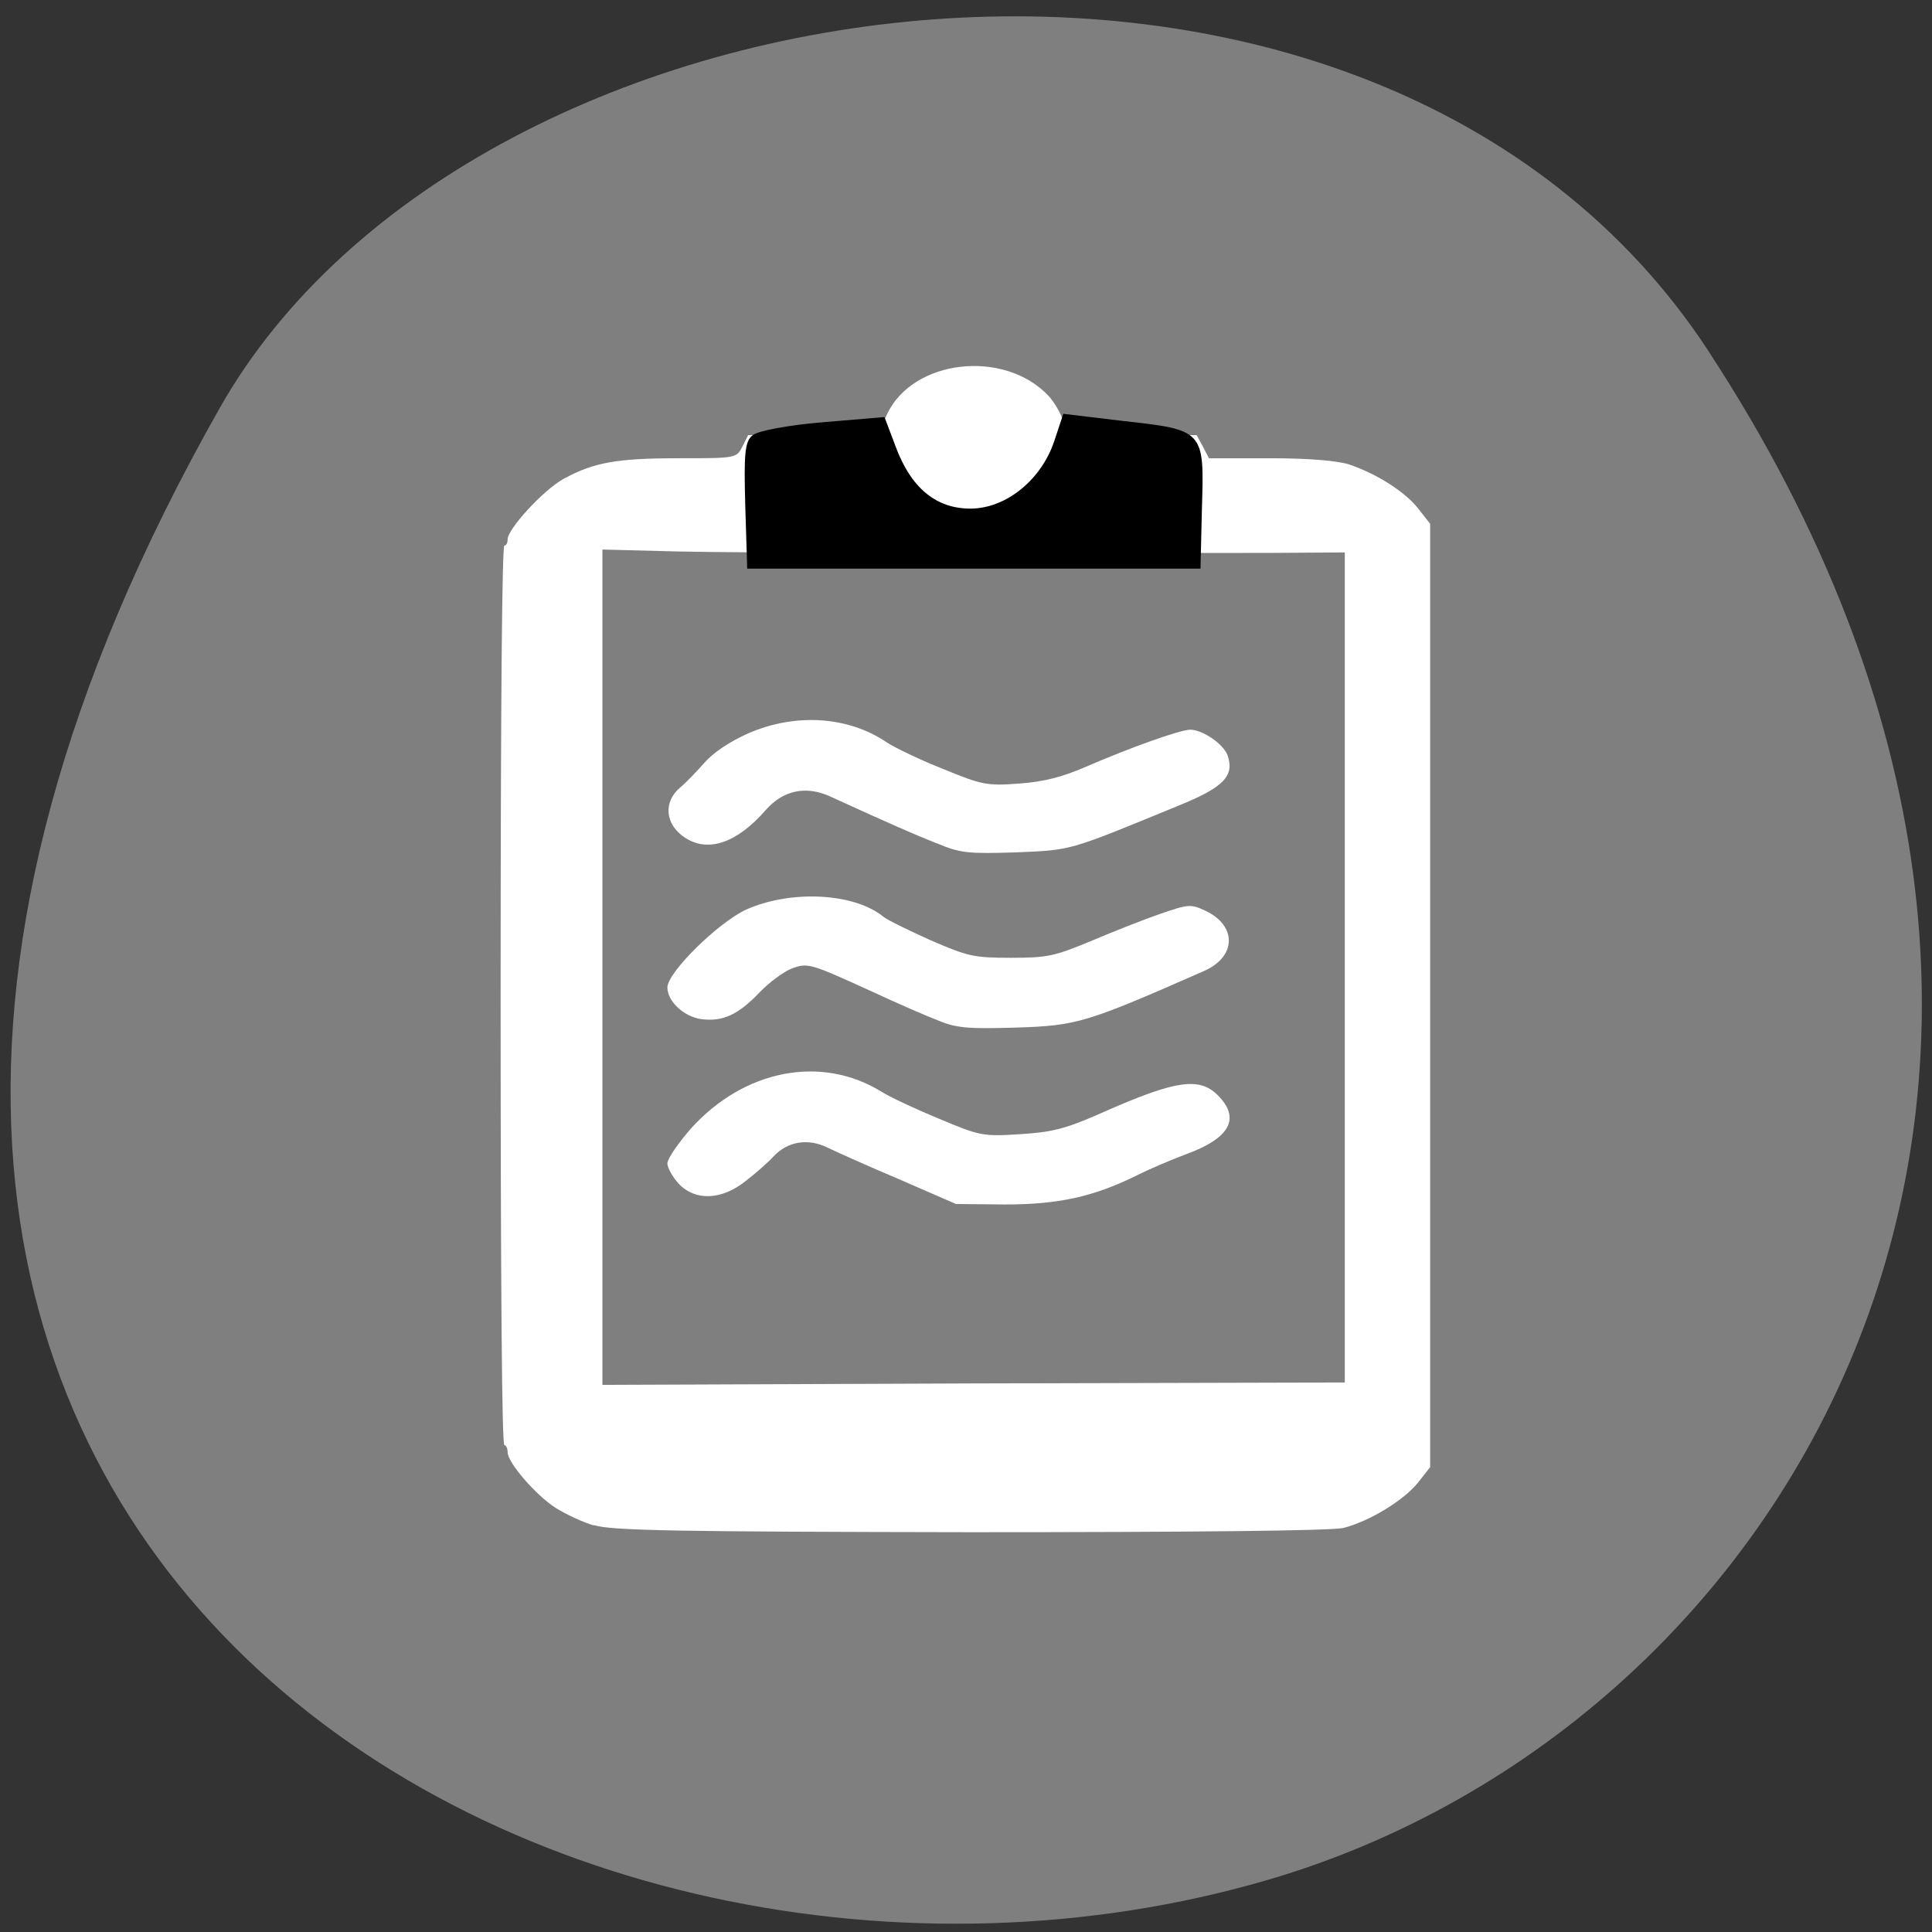 <svg xmlns="http://www.w3.org/2000/svg" viewBox="0 0 16 16"><rect x="0" y="0" width="16" height="16" fill="#333333" stroke="none"/><path d="m 14.15 2.91 c 3.895 5.953 0.75 11.375 -3.656 12.66 c -5.93 1.73 -13.984 -2.816 -8.676 -12.188 c 2.105 -3.723 9.559 -4.711 12.332 -0.473" fill="#7f7f7f"/><path d="m 4.918 12.633 c -0.094 -0.027 -0.234 -0.094 -0.316 -0.145 c -0.164 -0.105 -0.398 -0.375 -0.398 -0.461 c 0 -0.031 -0.012 -0.059 -0.027 -0.059 c -0.02 0 -0.031 -1.266 -0.031 -3.723 c 0 -2.457 0.012 -3.727 0.031 -3.727 c 0.016 0 0.027 -0.023 0.027 -0.051 c 0 -0.086 0.293 -0.406 0.461 -0.5 c 0.25 -0.137 0.441 -0.172 0.953 -0.172 c 0.48 0 0.48 0 0.531 -0.098 l 0.047 -0.094 h 1.07 l 0.078 -0.168 c 0.211 -0.461 0.973 -0.547 1.34 -0.156 c 0.047 0.051 0.102 0.145 0.121 0.207 l 0.039 0.117 h 1.066 l 0.051 0.094 l 0.051 0.098 h 0.5 c 0.332 0 0.559 0.02 0.66 0.051 c 0.23 0.078 0.465 0.227 0.574 0.367 l 0.098 0.125 v 7.812 l -0.098 0.125 c -0.121 0.152 -0.406 0.324 -0.621 0.379 c -0.105 0.023 -1.215 0.035 -3.098 0.035 c -2.395 -0.004 -2.969 -0.012 -3.109 -0.059 m 6.219 -4.617 v -3.438 l -0.617 0.004 c -2.402 0.004 -4.379 0 -4.91 -0.012 l -0.621 -0.016 v 6.918 l 3.074 -0.012 l 3.074 -0.008 m -3.684 -1.68 c -0.258 -0.109 -0.527 -0.23 -0.602 -0.266 c -0.16 -0.078 -0.328 -0.051 -0.445 0.074 c -0.043 0.047 -0.148 0.141 -0.23 0.203 c -0.199 0.16 -0.418 0.168 -0.555 0.023 c -0.051 -0.055 -0.094 -0.133 -0.094 -0.168 c 0 -0.039 0.09 -0.168 0.195 -0.289 c 0.441 -0.488 1.078 -0.613 1.578 -0.305 c 0.074 0.047 0.293 0.148 0.484 0.227 c 0.328 0.137 0.355 0.145 0.66 0.125 c 0.262 -0.016 0.371 -0.043 0.633 -0.156 c 0.691 -0.309 0.875 -0.328 1.039 -0.133 c 0.148 0.176 0.051 0.328 -0.289 0.453 c -0.125 0.047 -0.309 0.125 -0.41 0.176 c -0.363 0.18 -0.656 0.242 -1.094 0.242 l -0.406 -0.004 m -0.148 -1.52 c -0.102 -0.039 -0.336 -0.141 -0.527 -0.23 c -0.539 -0.246 -0.551 -0.25 -0.688 -0.199 c -0.066 0.027 -0.184 0.113 -0.266 0.199 c -0.176 0.184 -0.305 0.242 -0.48 0.219 c -0.145 -0.02 -0.281 -0.148 -0.281 -0.262 c 0 -0.125 0.422 -0.539 0.652 -0.645 c 0.367 -0.164 0.891 -0.141 1.137 0.059 c 0.031 0.027 0.211 0.113 0.391 0.195 c 0.309 0.133 0.355 0.145 0.664 0.145 c 0.301 0 0.359 -0.012 0.66 -0.137 c 0.184 -0.078 0.441 -0.18 0.578 -0.227 c 0.238 -0.082 0.254 -0.082 0.379 -0.023 c 0.258 0.125 0.25 0.379 -0.016 0.496 c -0.977 0.43 -1.051 0.453 -1.559 0.469 c -0.395 0.012 -0.492 0.004 -0.645 -0.059 m -0.016 -1.469 c -0.203 -0.082 -0.34 -0.141 -0.879 -0.387 c -0.199 -0.09 -0.387 -0.051 -0.531 0.113 c -0.238 0.273 -0.477 0.355 -0.668 0.23 c -0.168 -0.109 -0.184 -0.297 -0.039 -0.418 c 0.043 -0.035 0.129 -0.125 0.195 -0.199 c 0.074 -0.086 0.207 -0.176 0.363 -0.246 c 0.391 -0.172 0.832 -0.145 1.152 0.074 c 0.066 0.043 0.277 0.145 0.465 0.219 c 0.324 0.133 0.363 0.141 0.633 0.121 c 0.211 -0.016 0.355 -0.055 0.555 -0.141 c 0.359 -0.156 0.777 -0.305 0.859 -0.305 c 0.102 0 0.273 0.117 0.309 0.211 c 0.059 0.172 -0.031 0.266 -0.406 0.418 c -0.922 0.379 -0.879 0.367 -1.348 0.387 c -0.395 0.012 -0.457 0.008 -0.66 -0.078" fill="#fff"/><path d="m 6.172 4.188 c -0.012 -0.426 -0.004 -0.531 0.059 -0.582 c 0.043 -0.039 0.305 -0.086 0.582 -0.109 l 0.512 -0.043 l 0.09 0.238 c 0.129 0.352 0.34 0.523 0.629 0.52 c 0.293 -0.004 0.582 -0.242 0.688 -0.562 l 0.074 -0.223 l 0.492 0.059 c 0.672 0.074 0.676 0.078 0.656 0.715 l -0.012 0.508 h -3.754"/></svg>